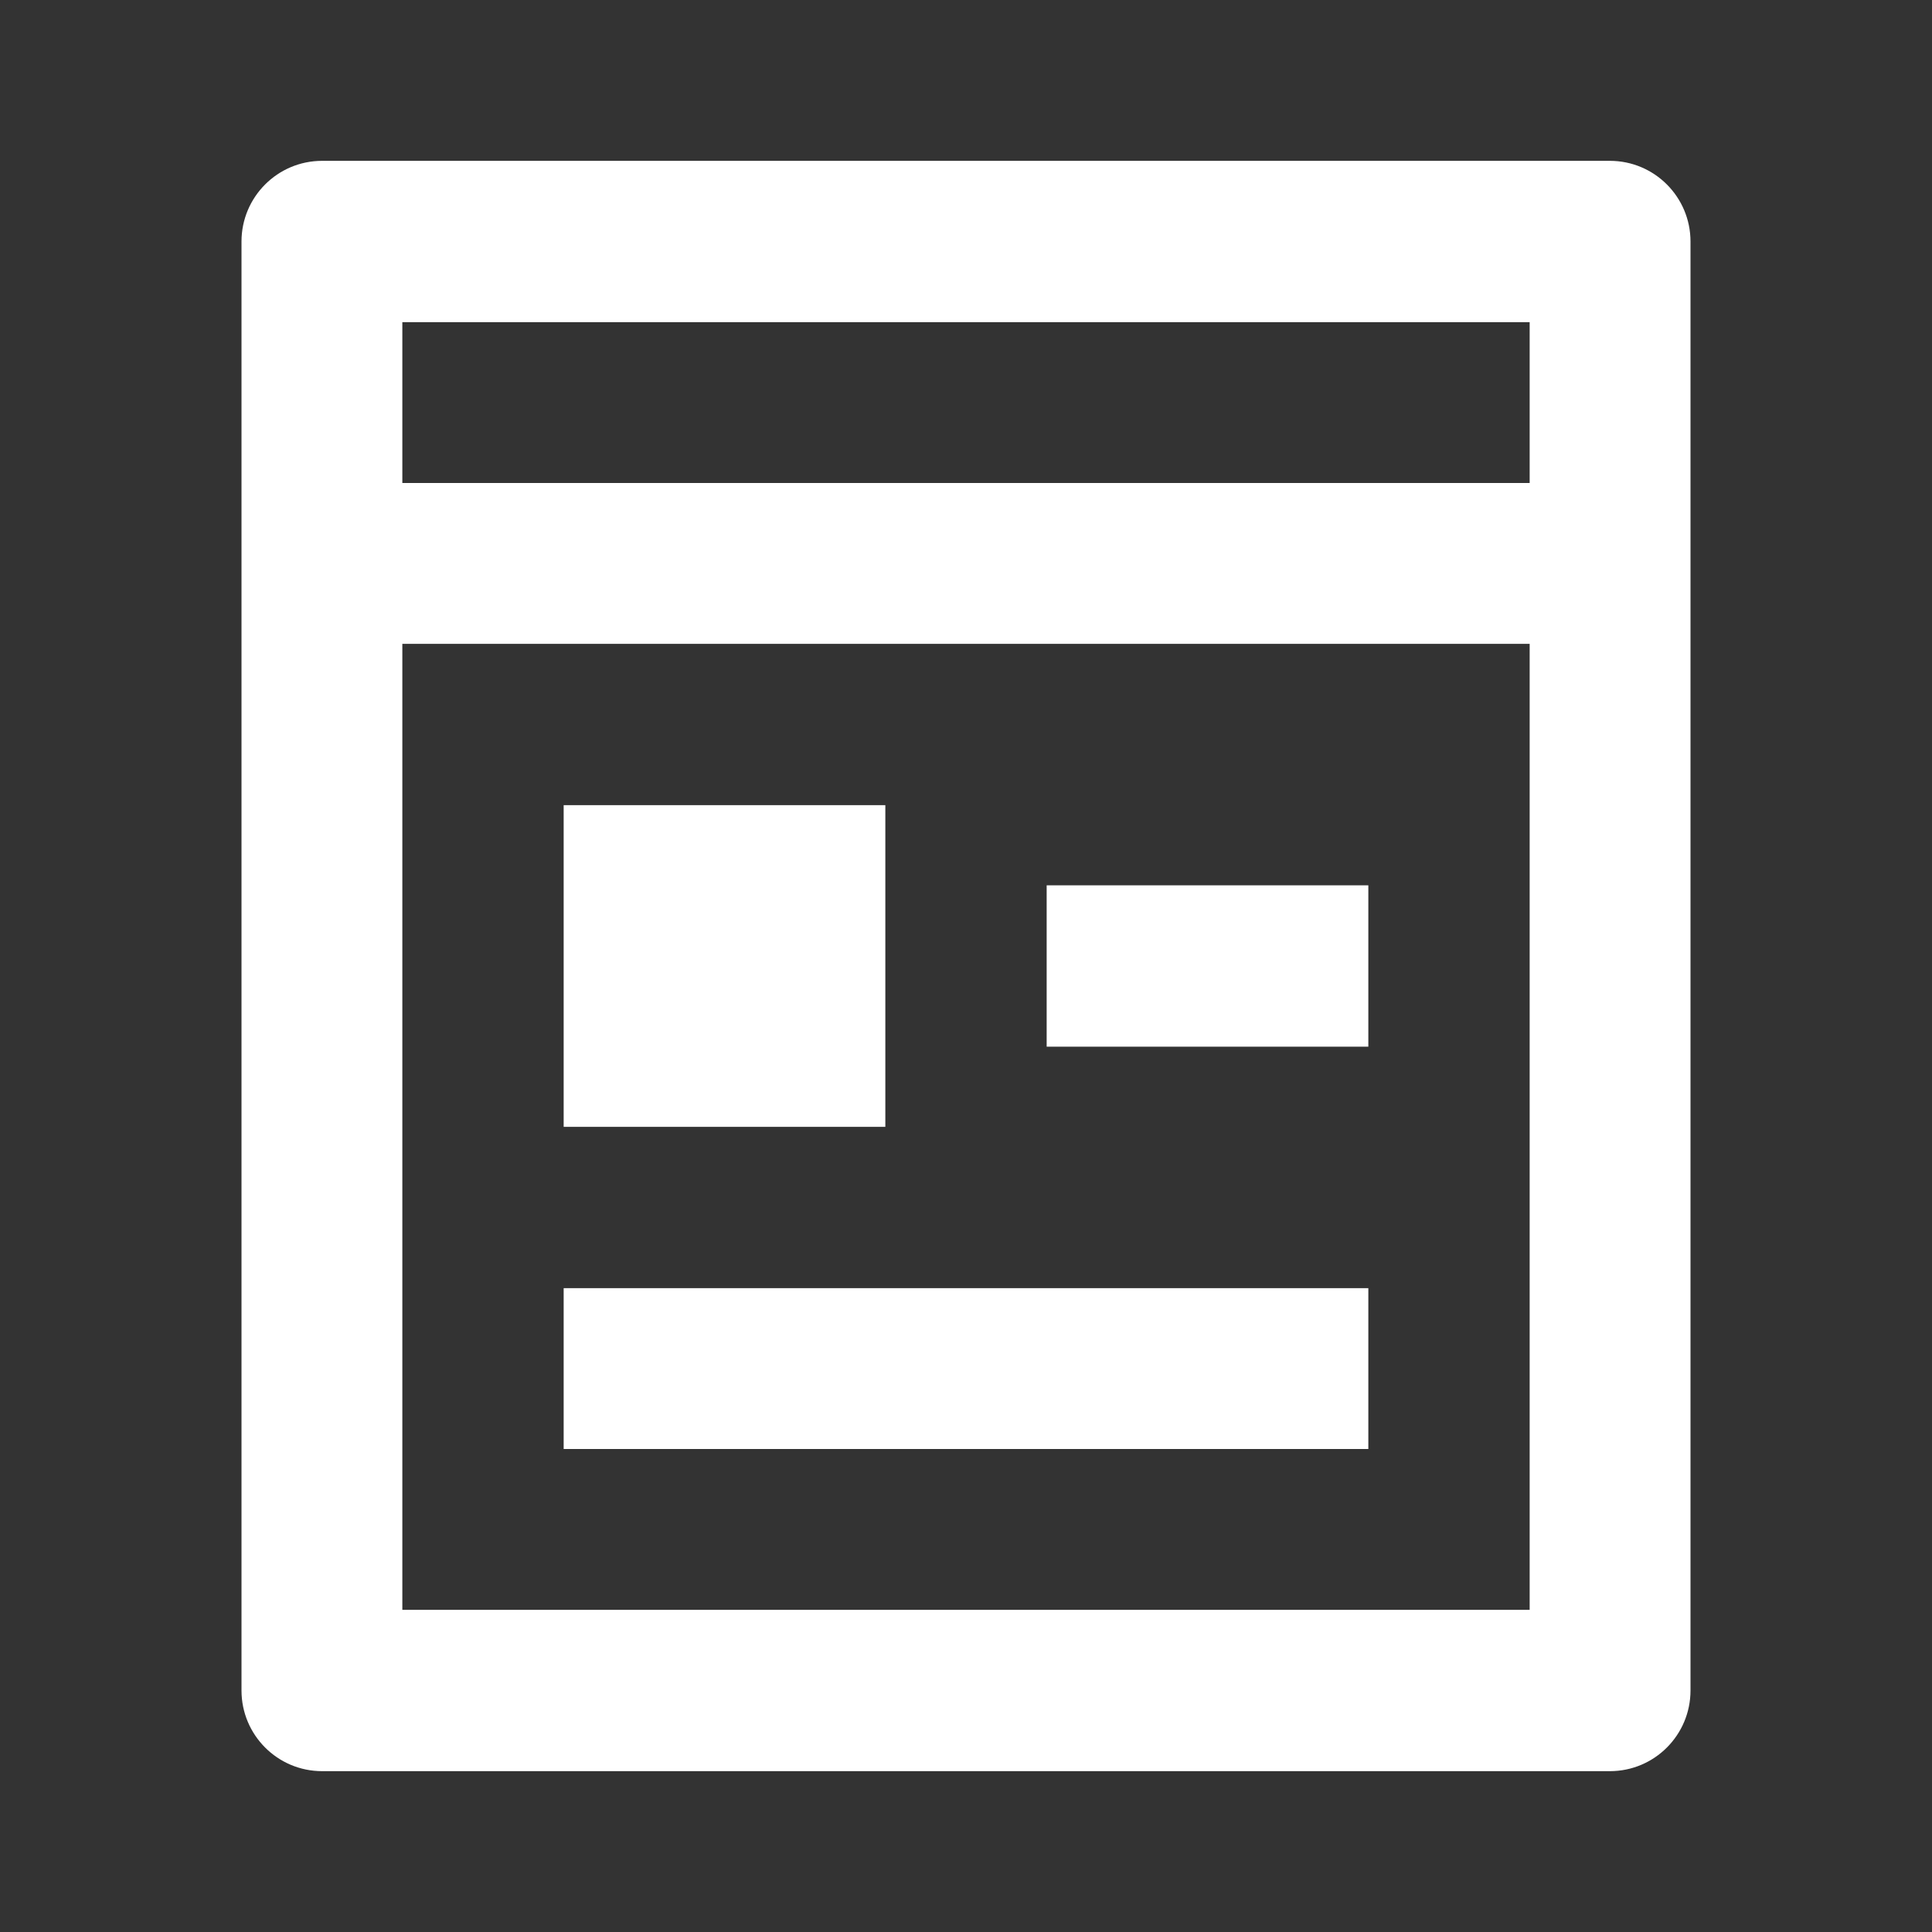 <?xml version="1.0" encoding="UTF-8"?>
<svg xmlns="http://www.w3.org/2000/svg" xmlns:xlink="http://www.w3.org/1999/xlink" width="16" height="16" viewBox="0 0 16 16" version="1.1">
<rect x="0" y="0" width="16" height="16" fill="#333333" stroke="none"/>
<g id="surface1">
<path style=" stroke:none;fill-rule:nonzero;fill:rgb(100%,100%,100%);fill-opacity:1;" d="M 3.332 5.332 L 3.332 13.332 L 12.668 13.332 L 12.668 5.332 Z M 3.332 4 L 12.668 4 L 12.668 2.668 L 3.332 2.668 Z M 13.332 14.668 L 2.668 14.668 C 2.297 14.668 2 14.367 2 14 L 2 2 C 2 1.633 2.297 1.332 2.668 1.332 L 13.332 1.332 C 13.703 1.332 14 1.633 14 2 L 14 14 C 14 14.367 13.703 14.668 13.332 14.668 Z M 4.668 6.668 L 7.332 6.668 L 7.332 9.332 L 4.668 9.332 Z M 4.668 10.668 L 11.332 10.668 L 11.332 12 L 4.668 12 Z M 8.668 7.332 L 11.332 7.332 L 11.332 8.668 L 8.668 8.668 Z M 8.668 7.332 "/>
</g>
</svg>
